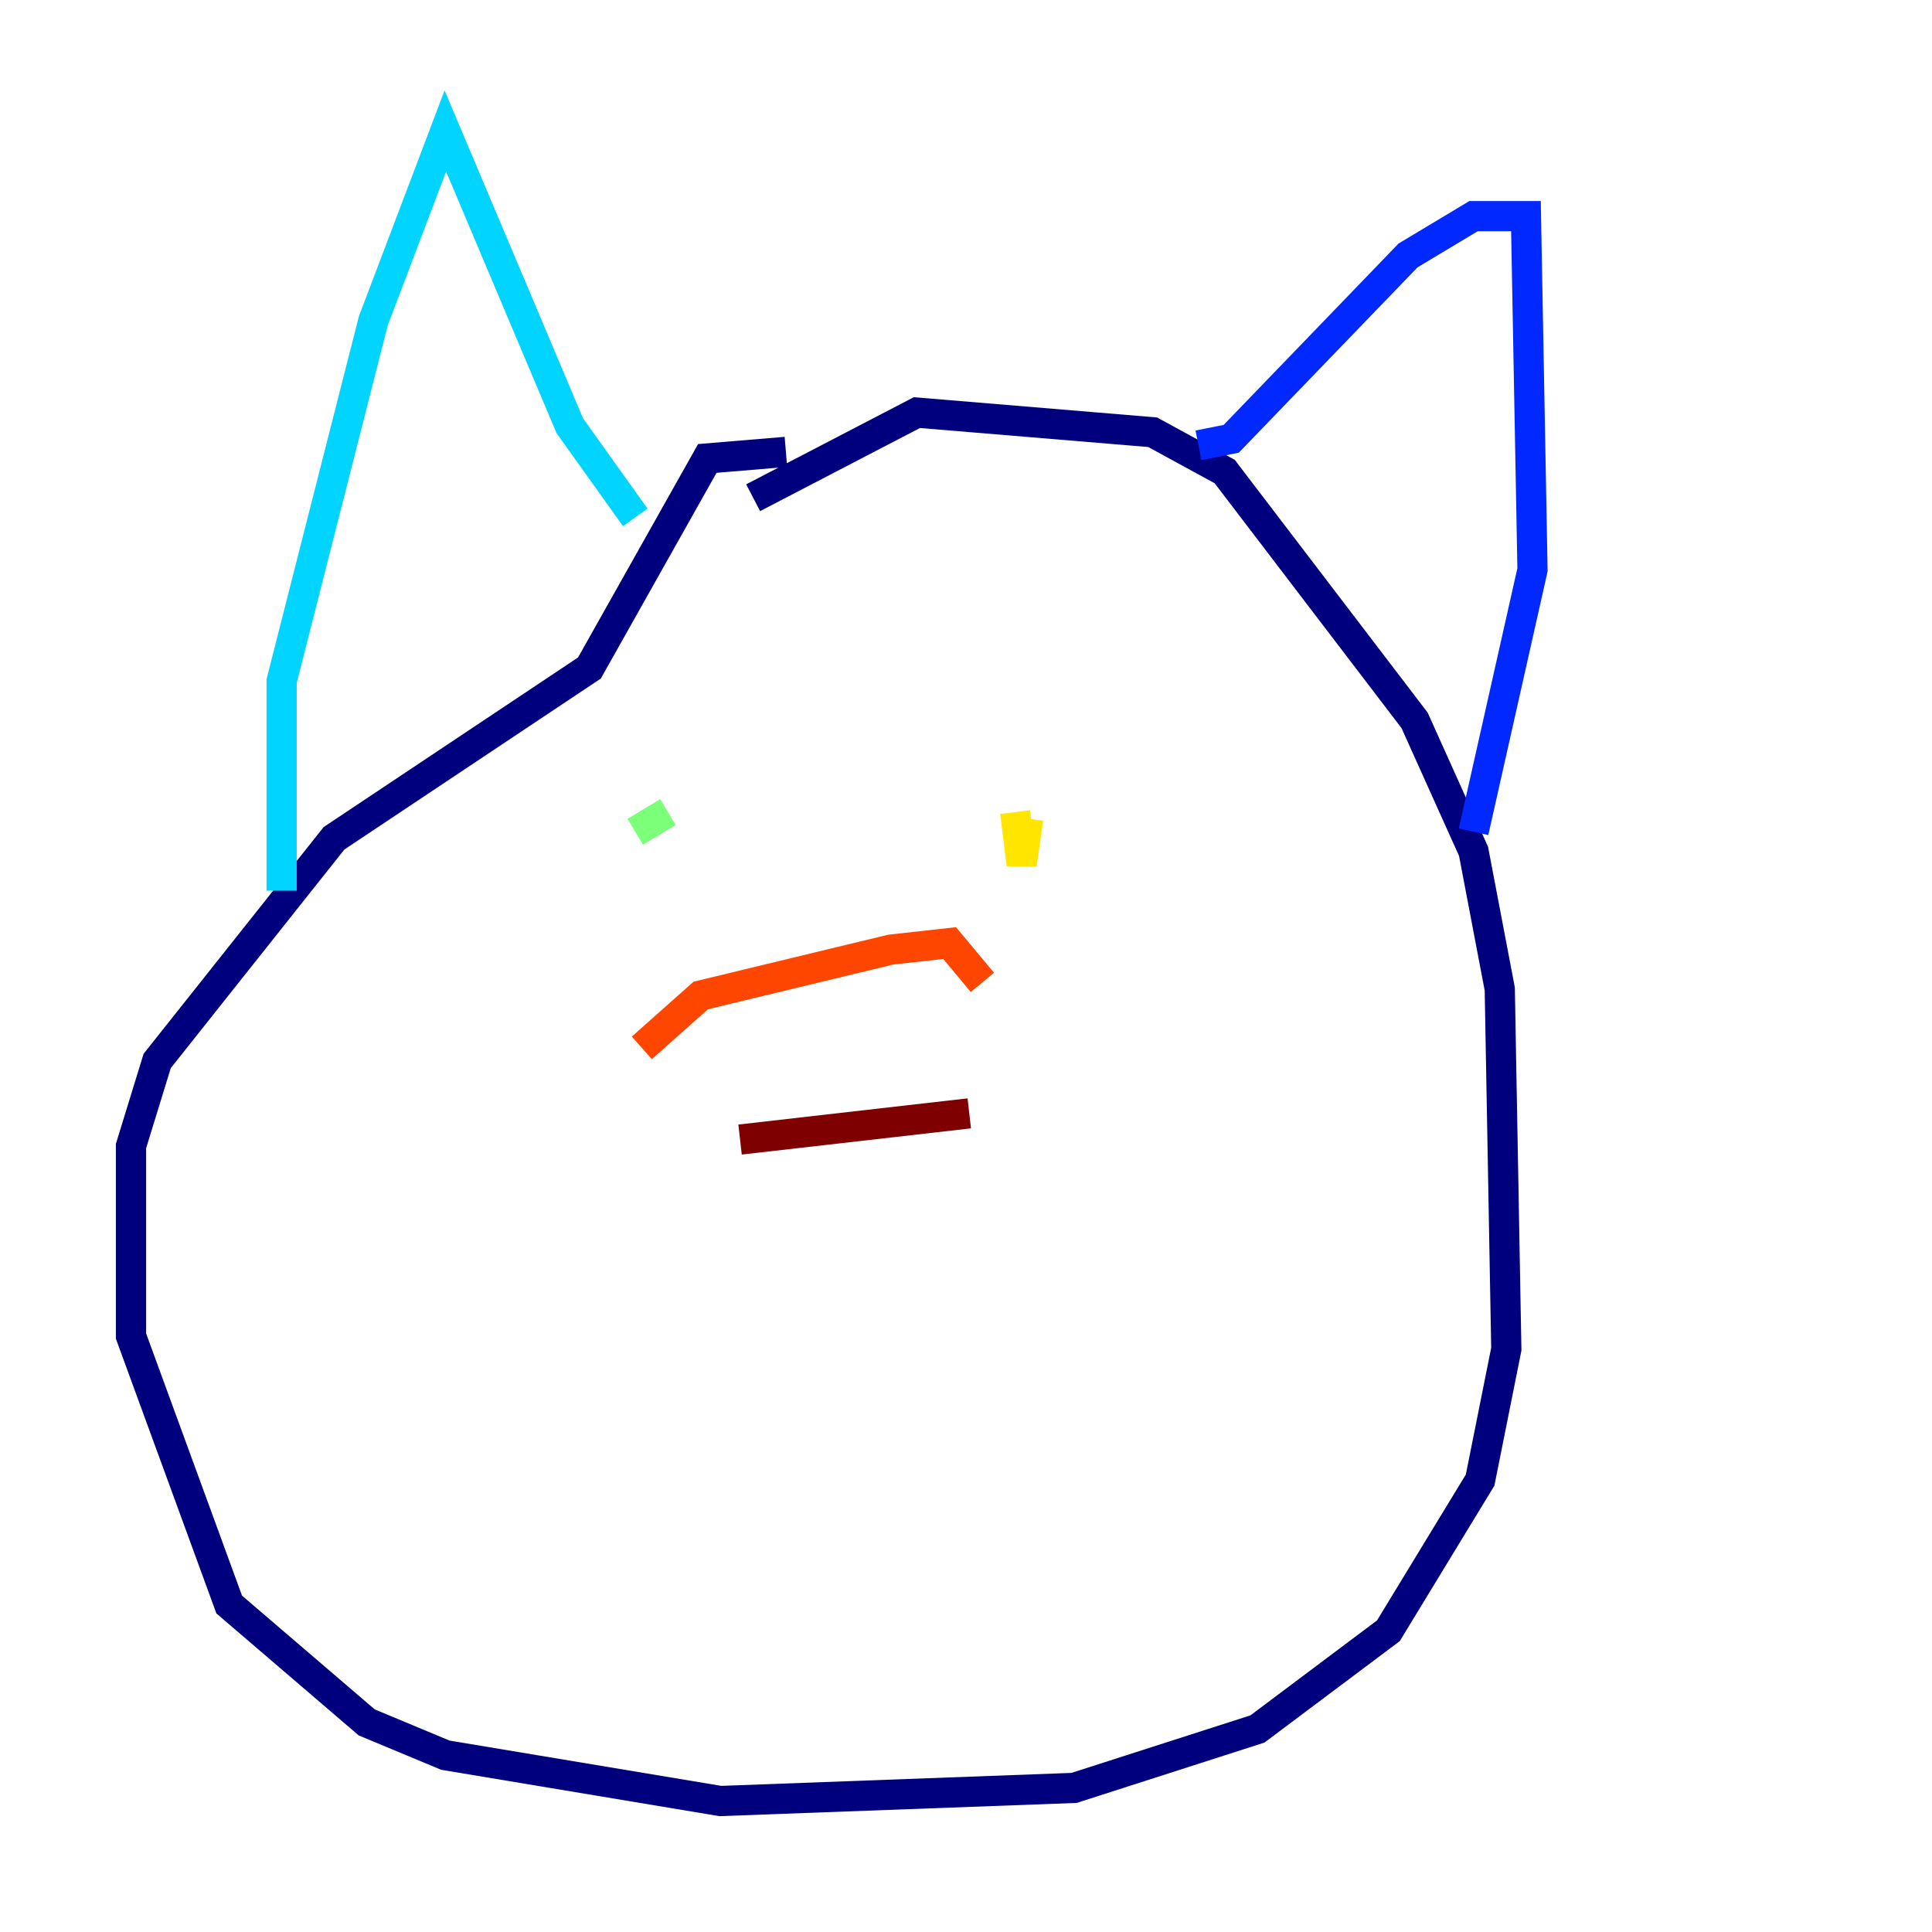 <?xml version="1.0" encoding="utf-8" ?>
<svg baseProfile="tiny" height="128" version="1.2" viewBox="0,0,128,128" width="128" xmlns="http://www.w3.org/2000/svg" xmlns:ev="http://www.w3.org/2001/xml-events" xmlns:xlink="http://www.w3.org/1999/xlink"><defs /><polyline fill="none" points="49.898,32.976 60.746,27.336 76.366,28.637 81.139,31.241 93.722,47.729 97.627,56.407 99.363,65.519 99.797,89.383 98.061,98.061 91.986,108.041 83.308,114.549 71.159,118.454 47.729,119.322 29.505,116.285 24.298,114.115 15.186,106.305 8.678,88.515 8.678,75.932 10.414,70.291 22.129,55.539 39.051,44.258 46.861,30.373 52.068,29.939" stroke="#00007f" stroke-width="2" /><polyline fill="none" points="79.403,29.505 81.573,29.071 93.288,16.922 97.627,14.319 101.098,14.319 101.532,37.749 97.627,55.105" stroke="#0028ff" stroke-width="2" /><polyline fill="none" points="42.088,34.278 37.749,28.203 29.505,8.678 24.732,21.261 18.658,45.125 18.658,59.01" stroke="#00d4ff" stroke-width="2" /><polyline fill="none" points="44.258,53.803 42.088,55.105" stroke="#7cff79" stroke-width="2" /><polyline fill="none" points="67.254,53.803 67.688,57.275 68.122,54.237" stroke="#ffe500" stroke-width="2" /><polyline fill="none" points="42.522,69.424 46.427,65.953 59.01,62.915 62.915,62.481 65.085,65.085" stroke="#ff4600" stroke-width="2" /><polyline fill="none" points="49.031,75.498 64.217,73.763" stroke="#7f0000" stroke-width="2" /></svg>
